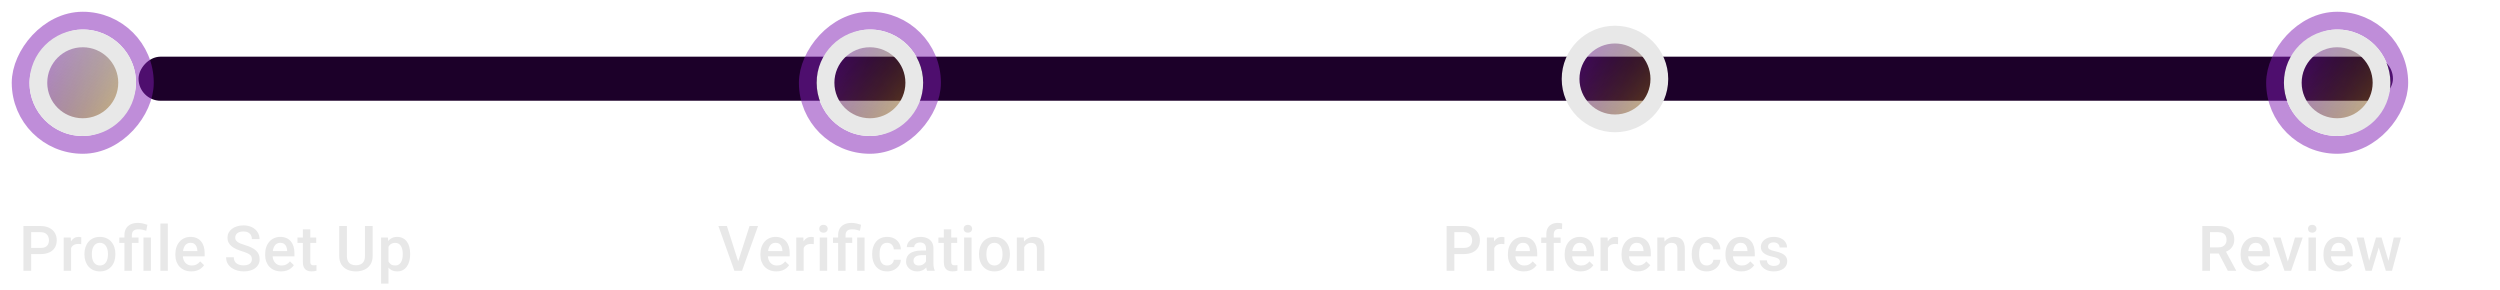 <svg width="397" height="46" viewBox="0 0 397 46" fill="none" xmlns="http://www.w3.org/2000/svg">
<rect width="358" height="7" rx="3.5" transform="matrix(1 0 0 -1 22 16)" fill="#1C0029"/>
<path d="M6.423 40.349H4.572V39.377H6.423C6.745 39.377 7.006 39.325 7.204 39.221C7.403 39.117 7.548 38.973 7.639 38.791C7.733 38.605 7.78 38.394 7.78 38.156C7.78 37.932 7.733 37.722 7.639 37.526C7.548 37.328 7.403 37.168 7.204 37.048C7.006 36.927 6.745 36.867 6.423 36.867H4.948V43H3.723V35.891H6.423C6.973 35.891 7.44 35.988 7.824 36.184C8.212 36.376 8.506 36.643 8.708 36.984C8.91 37.323 9.011 37.71 9.011 38.147C9.011 38.605 8.91 38.999 8.708 39.328C8.506 39.657 8.212 39.909 7.824 40.085C7.44 40.261 6.973 40.349 6.423 40.349ZM11.291 38.723V43H10.114V37.717H11.237L11.291 38.723ZM12.907 37.683L12.897 38.776C12.826 38.763 12.748 38.754 12.663 38.747C12.582 38.741 12.5 38.737 12.419 38.737C12.217 38.737 12.04 38.767 11.887 38.825C11.734 38.88 11.605 38.962 11.501 39.069C11.4 39.173 11.322 39.3 11.267 39.45C11.211 39.6 11.179 39.768 11.169 39.953L10.9 39.973C10.9 39.641 10.933 39.333 10.998 39.05C11.063 38.767 11.161 38.518 11.291 38.303C11.424 38.088 11.59 37.92 11.789 37.8C11.991 37.679 12.224 37.619 12.487 37.619C12.559 37.619 12.635 37.626 12.717 37.639C12.801 37.652 12.865 37.666 12.907 37.683ZM13.41 40.417V40.305C13.41 39.924 13.465 39.571 13.576 39.245C13.687 38.916 13.846 38.632 14.055 38.391C14.266 38.147 14.523 37.958 14.826 37.824C15.132 37.688 15.477 37.619 15.861 37.619C16.249 37.619 16.594 37.688 16.896 37.824C17.202 37.958 17.461 38.147 17.673 38.391C17.884 38.632 18.046 38.916 18.156 39.245C18.267 39.571 18.322 39.924 18.322 40.305V40.417C18.322 40.798 18.267 41.151 18.156 41.477C18.046 41.802 17.884 42.087 17.673 42.331C17.461 42.572 17.204 42.761 16.901 42.898C16.599 43.031 16.255 43.098 15.871 43.098C15.484 43.098 15.137 43.031 14.831 42.898C14.528 42.761 14.271 42.572 14.059 42.331C13.848 42.087 13.687 41.802 13.576 41.477C13.465 41.151 13.41 40.798 13.41 40.417ZM14.587 40.305V40.417C14.587 40.655 14.611 40.879 14.66 41.091C14.709 41.302 14.785 41.488 14.889 41.648C14.994 41.807 15.127 41.932 15.29 42.023C15.453 42.115 15.646 42.16 15.871 42.16C16.089 42.16 16.278 42.115 16.437 42.023C16.6 41.932 16.734 41.807 16.838 41.648C16.942 41.488 17.018 41.302 17.067 41.091C17.119 40.879 17.145 40.655 17.145 40.417V40.305C17.145 40.07 17.119 39.849 17.067 39.641C17.018 39.429 16.94 39.242 16.833 39.079C16.729 38.916 16.595 38.789 16.433 38.698C16.273 38.604 16.083 38.557 15.861 38.557C15.64 38.557 15.448 38.604 15.285 38.698C15.126 38.789 14.994 38.916 14.889 39.079C14.785 39.242 14.709 39.429 14.66 39.641C14.611 39.849 14.587 40.07 14.587 40.305ZM20.939 43H19.758V37.375C19.758 36.949 19.842 36.589 20.012 36.296C20.184 36.003 20.43 35.78 20.749 35.627C21.071 35.474 21.454 35.398 21.896 35.398C22.157 35.398 22.407 35.425 22.648 35.48C22.892 35.536 23.145 35.606 23.405 35.69L23.224 36.648C23.058 36.592 22.875 36.54 22.673 36.491C22.471 36.439 22.238 36.413 21.974 36.413C21.62 36.413 21.358 36.495 21.188 36.657C21.022 36.817 20.939 37.056 20.939 37.375V43ZM21.999 37.717V38.576H18.947V37.717H21.999ZM23.962 37.717V43H22.785V37.717H23.962ZM26.652 35.5V43H25.471V35.5H26.652ZM30.387 43.098C29.997 43.098 29.644 43.034 29.328 42.907C29.015 42.777 28.748 42.596 28.527 42.365C28.309 42.134 28.141 41.862 28.024 41.55C27.907 41.237 27.848 40.9 27.848 40.539V40.344C27.848 39.93 27.909 39.556 28.029 39.221C28.149 38.885 28.317 38.599 28.532 38.361C28.747 38.12 29.001 37.937 29.294 37.81C29.587 37.683 29.904 37.619 30.246 37.619C30.623 37.619 30.954 37.683 31.237 37.81C31.52 37.937 31.755 38.116 31.94 38.347C32.129 38.575 32.269 38.846 32.36 39.162C32.455 39.478 32.502 39.826 32.502 40.207V40.71H28.42V39.865H31.34V39.773C31.333 39.561 31.291 39.362 31.213 39.177C31.138 38.991 31.022 38.842 30.866 38.727C30.71 38.614 30.501 38.557 30.241 38.557C30.046 38.557 29.872 38.599 29.718 38.684C29.569 38.765 29.443 38.884 29.343 39.04C29.242 39.196 29.163 39.385 29.108 39.606C29.056 39.825 29.03 40.07 29.03 40.344V40.539C29.03 40.77 29.061 40.985 29.123 41.184C29.188 41.379 29.282 41.55 29.406 41.696C29.53 41.843 29.679 41.958 29.855 42.043C30.031 42.124 30.231 42.165 30.456 42.165C30.739 42.165 30.991 42.108 31.213 41.994C31.434 41.88 31.626 41.719 31.789 41.511L32.409 42.111C32.295 42.277 32.147 42.437 31.965 42.59C31.782 42.74 31.559 42.862 31.296 42.956C31.035 43.05 30.733 43.098 30.387 43.098ZM40.002 41.169C40.002 41.023 39.979 40.892 39.933 40.778C39.891 40.664 39.814 40.56 39.704 40.466C39.593 40.371 39.437 40.28 39.235 40.192C39.036 40.101 38.782 40.008 38.473 39.914C38.135 39.81 37.822 39.694 37.536 39.567C37.252 39.437 37.005 39.287 36.794 39.118C36.582 38.946 36.418 38.749 36.3 38.527C36.183 38.303 36.125 38.044 36.125 37.751C36.125 37.461 36.185 37.198 36.305 36.96C36.429 36.722 36.603 36.517 36.828 36.345C37.056 36.169 37.324 36.034 37.633 35.94C37.943 35.842 38.284 35.793 38.659 35.793C39.186 35.793 39.64 35.891 40.021 36.086C40.405 36.281 40.7 36.543 40.905 36.872C41.113 37.201 41.217 37.564 41.217 37.961H40.002C40.002 37.727 39.951 37.52 39.85 37.341C39.752 37.158 39.603 37.015 39.401 36.911C39.202 36.807 38.95 36.755 38.644 36.755C38.354 36.755 38.114 36.799 37.922 36.887C37.729 36.975 37.586 37.093 37.492 37.243C37.397 37.393 37.35 37.562 37.35 37.751C37.35 37.884 37.381 38.007 37.443 38.117C37.505 38.225 37.599 38.325 37.726 38.42C37.853 38.511 38.013 38.597 38.205 38.679C38.397 38.76 38.623 38.838 38.883 38.913C39.277 39.03 39.621 39.16 39.914 39.304C40.207 39.444 40.451 39.603 40.646 39.782C40.841 39.961 40.988 40.165 41.086 40.393C41.183 40.617 41.232 40.873 41.232 41.159C41.232 41.459 41.172 41.729 41.051 41.97C40.931 42.207 40.758 42.411 40.534 42.58C40.312 42.746 40.045 42.875 39.733 42.966C39.424 43.054 39.079 43.098 38.698 43.098C38.356 43.098 38.019 43.052 37.687 42.961C37.358 42.87 37.059 42.731 36.789 42.546C36.519 42.357 36.304 42.123 36.144 41.843C35.985 41.56 35.905 41.229 35.905 40.852H37.13C37.13 41.083 37.169 41.28 37.248 41.442C37.329 41.605 37.441 41.739 37.585 41.843C37.728 41.944 37.894 42.019 38.083 42.067C38.275 42.116 38.48 42.141 38.698 42.141C38.984 42.141 39.224 42.1 39.416 42.019C39.611 41.937 39.757 41.823 39.855 41.677C39.953 41.53 40.002 41.361 40.002 41.169ZM44.645 43.098C44.254 43.098 43.901 43.034 43.586 42.907C43.273 42.777 43.006 42.596 42.785 42.365C42.567 42.134 42.399 41.862 42.282 41.55C42.165 41.237 42.106 40.9 42.106 40.539V40.344C42.106 39.93 42.166 39.556 42.287 39.221C42.407 38.885 42.575 38.599 42.79 38.361C43.004 38.12 43.258 37.937 43.551 37.81C43.844 37.683 44.162 37.619 44.504 37.619C44.881 37.619 45.212 37.683 45.495 37.81C45.778 37.937 46.012 38.116 46.198 38.347C46.387 38.575 46.527 38.846 46.618 39.162C46.712 39.478 46.759 39.826 46.759 40.207V40.71H42.677V39.865H45.597V39.773C45.591 39.561 45.548 39.362 45.47 39.177C45.395 38.991 45.28 38.842 45.124 38.727C44.967 38.614 44.759 38.557 44.499 38.557C44.303 38.557 44.129 38.599 43.976 38.684C43.826 38.765 43.701 38.884 43.6 39.04C43.499 39.196 43.421 39.385 43.366 39.606C43.314 39.825 43.288 40.07 43.288 40.344V40.539C43.288 40.77 43.319 40.985 43.38 41.184C43.446 41.379 43.54 41.55 43.664 41.696C43.787 41.843 43.937 41.958 44.113 42.043C44.289 42.124 44.489 42.165 44.713 42.165C44.997 42.165 45.249 42.108 45.47 41.994C45.692 41.88 45.884 41.719 46.046 41.511L46.666 42.111C46.553 42.277 46.404 42.437 46.222 42.59C46.04 42.74 45.817 42.862 45.553 42.956C45.293 43.05 44.99 43.098 44.645 43.098ZM50.216 37.717V38.576H47.238V37.717H50.216ZM48.097 36.423H49.274V41.54C49.274 41.703 49.297 41.828 49.342 41.916C49.391 42.001 49.458 42.058 49.542 42.087C49.627 42.116 49.726 42.131 49.84 42.131C49.922 42.131 50 42.126 50.075 42.116C50.15 42.106 50.21 42.097 50.255 42.087L50.26 42.985C50.163 43.015 50.049 43.041 49.918 43.063C49.791 43.086 49.645 43.098 49.479 43.098C49.209 43.098 48.969 43.05 48.761 42.956C48.553 42.858 48.39 42.7 48.273 42.482C48.156 42.264 48.097 41.975 48.097 41.613V36.423ZM57.955 35.891H59.176V40.642C59.176 41.182 59.059 41.634 58.825 41.999C58.59 42.364 58.271 42.639 57.867 42.824C57.467 43.007 57.02 43.098 56.525 43.098C56.014 43.098 55.558 43.007 55.158 42.824C54.757 42.639 54.441 42.364 54.21 41.999C53.982 41.634 53.868 41.182 53.868 40.642V35.891H55.089V40.642C55.089 40.983 55.148 41.265 55.265 41.486C55.382 41.704 55.548 41.866 55.763 41.97C55.978 42.074 56.232 42.126 56.525 42.126C56.818 42.126 57.07 42.074 57.282 41.97C57.496 41.866 57.663 41.704 57.78 41.486C57.897 41.265 57.955 40.983 57.955 40.642V35.891ZM61.691 38.732V45.031H60.514V37.717H61.598L61.691 38.732ZM65.133 40.31V40.412C65.133 40.796 65.088 41.153 64.996 41.481C64.909 41.807 64.777 42.092 64.601 42.336C64.428 42.577 64.215 42.764 63.961 42.898C63.707 43.031 63.414 43.098 63.082 43.098C62.754 43.098 62.465 43.037 62.218 42.917C61.974 42.793 61.767 42.619 61.598 42.395C61.429 42.17 61.292 41.906 61.188 41.603C61.087 41.297 61.015 40.962 60.973 40.598V40.202C61.015 39.815 61.087 39.463 61.188 39.148C61.292 38.832 61.429 38.56 61.598 38.332C61.767 38.104 61.974 37.928 62.218 37.805C62.462 37.681 62.747 37.619 63.073 37.619C63.405 37.619 63.699 37.684 63.956 37.815C64.213 37.941 64.43 38.124 64.606 38.361C64.781 38.596 64.913 38.879 65.001 39.211C65.089 39.54 65.133 39.906 65.133 40.31ZM63.956 40.412V40.31C63.956 40.065 63.934 39.839 63.888 39.631C63.842 39.419 63.771 39.234 63.673 39.074C63.575 38.915 63.45 38.791 63.297 38.703C63.147 38.612 62.967 38.566 62.755 38.566C62.547 38.566 62.368 38.602 62.218 38.674C62.068 38.742 61.943 38.838 61.842 38.962C61.741 39.086 61.663 39.23 61.608 39.397C61.552 39.559 61.513 39.737 61.49 39.929V40.876C61.53 41.11 61.596 41.325 61.691 41.52C61.785 41.716 61.919 41.872 62.091 41.989C62.267 42.103 62.492 42.16 62.765 42.16C62.977 42.16 63.157 42.115 63.307 42.023C63.457 41.932 63.579 41.807 63.673 41.648C63.771 41.485 63.842 41.297 63.888 41.086C63.934 40.874 63.956 40.65 63.956 40.412Z" fill="#E8E8E8"/>
<path d="M117.159 41.701L119.029 35.891H120.382L117.833 43H116.92L117.159 41.701ZM115.431 35.891L117.286 41.701L117.54 43H116.622L114.083 35.891H115.431ZM123.292 43.098C122.901 43.098 122.548 43.034 122.232 42.907C121.92 42.777 121.653 42.596 121.432 42.365C121.213 42.134 121.046 41.862 120.929 41.55C120.811 41.237 120.753 40.9 120.753 40.539V40.344C120.753 39.93 120.813 39.556 120.934 39.221C121.054 38.885 121.222 38.599 121.436 38.361C121.651 38.12 121.905 37.937 122.198 37.81C122.491 37.683 122.809 37.619 123.15 37.619C123.528 37.619 123.858 37.683 124.142 37.81C124.425 37.937 124.659 38.116 124.845 38.347C125.033 38.575 125.173 38.846 125.265 39.162C125.359 39.478 125.406 39.826 125.406 40.207V40.71H121.324V39.865H124.244V39.773C124.238 39.561 124.195 39.362 124.117 39.177C124.042 38.991 123.927 38.842 123.77 38.727C123.614 38.614 123.406 38.557 123.145 38.557C122.95 38.557 122.776 38.599 122.623 38.684C122.473 38.765 122.348 38.884 122.247 39.04C122.146 39.196 122.068 39.385 122.013 39.606C121.961 39.825 121.935 40.07 121.935 40.344V40.539C121.935 40.77 121.965 40.985 122.027 41.184C122.092 41.379 122.187 41.55 122.31 41.696C122.434 41.843 122.584 41.958 122.76 42.043C122.935 42.124 123.136 42.165 123.36 42.165C123.643 42.165 123.896 42.108 124.117 41.994C124.338 41.88 124.531 41.719 124.693 41.511L125.313 42.111C125.199 42.277 125.051 42.437 124.869 42.59C124.687 42.74 124.464 42.862 124.2 42.956C123.94 43.05 123.637 43.098 123.292 43.098ZM127.623 38.723V43H126.446V37.717H127.569L127.623 38.723ZM129.239 37.683L129.229 38.776C129.158 38.763 129.08 38.754 128.995 38.747C128.914 38.741 128.832 38.737 128.751 38.737C128.549 38.737 128.372 38.767 128.219 38.825C128.066 38.88 127.937 38.962 127.833 39.069C127.732 39.173 127.654 39.3 127.599 39.45C127.543 39.6 127.511 39.768 127.501 39.953L127.232 39.973C127.232 39.641 127.265 39.333 127.33 39.05C127.395 38.767 127.493 38.518 127.623 38.303C127.756 38.088 127.922 37.92 128.121 37.8C128.323 37.679 128.556 37.619 128.819 37.619C128.891 37.619 128.967 37.626 129.049 37.639C129.133 37.652 129.197 37.666 129.239 37.683ZM131.353 37.717V43H130.172V37.717H131.353ZM130.094 36.33C130.094 36.151 130.152 36.003 130.269 35.886C130.39 35.765 130.556 35.705 130.767 35.705C130.976 35.705 131.14 35.765 131.261 35.886C131.381 36.003 131.441 36.151 131.441 36.33C131.441 36.506 131.381 36.652 131.261 36.77C131.14 36.887 130.976 36.945 130.767 36.945C130.556 36.945 130.39 36.887 130.269 36.77C130.152 36.652 130.094 36.506 130.094 36.33ZM134.273 43H133.092V37.375C133.092 36.949 133.176 36.589 133.345 36.296C133.518 36.003 133.764 35.78 134.083 35.627C134.405 35.474 134.788 35.398 135.23 35.398C135.491 35.398 135.741 35.425 135.982 35.48C136.226 35.536 136.479 35.606 136.739 35.69L136.558 36.648C136.392 36.592 136.208 36.54 136.007 36.491C135.805 36.439 135.572 36.413 135.308 36.413C134.954 36.413 134.692 36.495 134.522 36.657C134.356 36.817 134.273 37.056 134.273 37.375V43ZM135.333 37.717V38.576H132.281V37.717H135.333ZM137.296 37.717V43H136.119V37.717H137.296ZM140.884 42.16C141.077 42.16 141.249 42.123 141.402 42.048C141.558 41.97 141.684 41.862 141.778 41.726C141.876 41.589 141.929 41.431 141.939 41.252H143.048C143.041 41.594 142.94 41.905 142.745 42.185C142.55 42.465 142.291 42.688 141.968 42.853C141.646 43.016 141.29 43.098 140.899 43.098C140.495 43.098 140.144 43.029 139.844 42.893C139.545 42.753 139.296 42.56 139.097 42.316C138.899 42.072 138.749 41.791 138.648 41.472C138.55 41.153 138.502 40.811 138.502 40.446V40.275C138.502 39.911 138.55 39.569 138.648 39.25C138.749 38.928 138.899 38.645 139.097 38.4C139.296 38.156 139.545 37.966 139.844 37.829C140.144 37.689 140.494 37.619 140.894 37.619C141.317 37.619 141.689 37.704 142.008 37.873C142.327 38.039 142.577 38.272 142.759 38.571C142.945 38.867 143.041 39.213 143.048 39.606H141.939C141.929 39.411 141.881 39.235 141.793 39.079C141.708 38.92 141.588 38.793 141.431 38.698C141.278 38.604 141.094 38.557 140.88 38.557C140.642 38.557 140.445 38.605 140.289 38.703C140.133 38.797 140.01 38.928 139.923 39.094C139.835 39.257 139.771 39.44 139.732 39.645C139.696 39.847 139.678 40.057 139.678 40.275V40.446C139.678 40.664 139.696 40.876 139.732 41.081C139.768 41.286 139.83 41.47 139.918 41.633C140.009 41.792 140.133 41.921 140.289 42.019C140.445 42.113 140.644 42.16 140.884 42.16ZM147.047 41.94V39.421C147.047 39.232 147.012 39.069 146.944 38.933C146.876 38.796 146.771 38.69 146.631 38.615C146.495 38.54 146.322 38.503 146.114 38.503C145.922 38.503 145.756 38.535 145.616 38.601C145.476 38.666 145.367 38.754 145.289 38.864C145.211 38.975 145.172 39.1 145.172 39.24H144C144 39.032 144.05 38.83 144.151 38.635C144.252 38.44 144.398 38.265 144.59 38.112C144.783 37.959 145.012 37.839 145.279 37.751C145.546 37.663 145.845 37.619 146.177 37.619C146.575 37.619 146.926 37.686 147.232 37.819C147.541 37.953 147.784 38.155 147.96 38.425C148.139 38.692 148.228 39.027 148.228 39.431V41.779C148.228 42.02 148.244 42.237 148.277 42.429C148.313 42.617 148.363 42.782 148.428 42.922V43H147.222C147.167 42.873 147.123 42.712 147.09 42.517C147.061 42.318 147.047 42.126 147.047 41.94ZM147.217 39.787L147.227 40.515H146.382C146.164 40.515 145.972 40.536 145.806 40.578C145.64 40.617 145.502 40.676 145.391 40.754C145.281 40.832 145.198 40.926 145.142 41.037C145.087 41.148 145.059 41.273 145.059 41.413C145.059 41.553 145.092 41.682 145.157 41.799C145.222 41.913 145.316 42.002 145.44 42.067C145.567 42.133 145.72 42.165 145.899 42.165C146.14 42.165 146.35 42.116 146.529 42.019C146.711 41.918 146.854 41.796 146.959 41.652C147.063 41.506 147.118 41.367 147.125 41.237L147.506 41.76C147.466 41.893 147.4 42.036 147.305 42.19C147.211 42.342 147.087 42.489 146.934 42.629C146.784 42.766 146.604 42.878 146.392 42.966C146.184 43.054 145.943 43.098 145.67 43.098C145.325 43.098 145.017 43.029 144.747 42.893C144.477 42.753 144.265 42.565 144.112 42.331C143.959 42.093 143.882 41.825 143.882 41.525C143.882 41.245 143.935 40.998 144.039 40.783C144.146 40.565 144.302 40.383 144.507 40.236C144.716 40.09 144.97 39.979 145.269 39.904C145.569 39.826 145.91 39.787 146.295 39.787H147.217ZM151.998 37.717V38.576H149.019V37.717H151.998ZM149.879 36.423H151.055V41.54C151.055 41.703 151.078 41.828 151.124 41.916C151.172 42.001 151.239 42.058 151.324 42.087C151.408 42.116 151.508 42.131 151.622 42.131C151.703 42.131 151.781 42.126 151.856 42.116C151.931 42.106 151.991 42.097 152.037 42.087L152.042 42.985C151.944 43.015 151.83 43.041 151.7 43.063C151.573 43.086 151.426 43.098 151.26 43.098C150.99 43.098 150.751 43.05 150.543 42.956C150.334 42.858 150.171 42.7 150.054 42.482C149.937 42.264 149.879 41.975 149.879 41.613V36.423ZM154.283 37.717V43H153.101V37.717H154.283ZM153.023 36.33C153.023 36.151 153.082 36.003 153.199 35.886C153.319 35.765 153.485 35.705 153.697 35.705C153.905 35.705 154.07 35.765 154.19 35.886C154.31 36.003 154.371 36.151 154.371 36.33C154.371 36.506 154.31 36.652 154.19 36.77C154.07 36.887 153.905 36.945 153.697 36.945C153.485 36.945 153.319 36.887 153.199 36.77C153.082 36.652 153.023 36.506 153.023 36.33ZM155.464 40.417V40.305C155.464 39.924 155.52 39.571 155.63 39.245C155.741 38.916 155.901 38.632 156.109 38.391C156.32 38.147 156.578 37.958 156.88 37.824C157.186 37.688 157.531 37.619 157.916 37.619C158.303 37.619 158.648 37.688 158.951 37.824C159.257 37.958 159.515 38.147 159.727 38.391C159.939 38.632 160.1 38.916 160.21 39.245C160.321 39.571 160.376 39.924 160.376 40.305V40.417C160.376 40.798 160.321 41.151 160.21 41.477C160.1 41.802 159.939 42.087 159.727 42.331C159.515 42.572 159.258 42.761 158.956 42.898C158.653 43.031 158.309 43.098 157.925 43.098C157.538 43.098 157.191 43.031 156.885 42.898C156.582 42.761 156.325 42.572 156.114 42.331C155.902 42.087 155.741 41.802 155.63 41.477C155.52 41.151 155.464 40.798 155.464 40.417ZM156.641 40.305V40.417C156.641 40.655 156.666 40.879 156.714 41.091C156.763 41.302 156.84 41.488 156.944 41.648C157.048 41.807 157.181 41.932 157.344 42.023C157.507 42.115 157.701 42.16 157.925 42.16C158.143 42.16 158.332 42.115 158.492 42.023C158.654 41.932 158.788 41.807 158.892 41.648C158.996 41.488 159.073 41.302 159.122 41.091C159.174 40.879 159.2 40.655 159.2 40.417V40.305C159.2 40.07 159.174 39.849 159.122 39.641C159.073 39.429 158.995 39.242 158.887 39.079C158.783 38.916 158.65 38.789 158.487 38.698C158.327 38.604 158.137 38.557 157.916 38.557C157.694 38.557 157.502 38.604 157.339 38.698C157.18 38.789 157.048 38.916 156.944 39.079C156.84 39.242 156.763 39.429 156.714 39.641C156.666 39.849 156.641 40.07 156.641 40.305ZM162.647 38.845V43H161.47V37.717H162.579L162.647 38.845ZM162.437 40.163L162.056 40.158C162.059 39.784 162.111 39.44 162.212 39.128C162.316 38.815 162.46 38.547 162.642 38.322C162.828 38.098 163.049 37.925 163.306 37.805C163.563 37.681 163.85 37.619 164.165 37.619C164.419 37.619 164.649 37.655 164.854 37.727C165.062 37.795 165.24 37.907 165.386 38.063C165.536 38.22 165.65 38.423 165.728 38.674C165.806 38.921 165.845 39.226 165.845 39.587V43H164.663V39.582C164.663 39.328 164.626 39.128 164.551 38.981C164.48 38.832 164.374 38.726 164.234 38.664C164.097 38.599 163.926 38.566 163.721 38.566C163.519 38.566 163.339 38.609 163.179 38.693C163.02 38.778 162.885 38.894 162.774 39.04C162.666 39.187 162.583 39.356 162.525 39.548C162.466 39.74 162.437 39.945 162.437 40.163Z" fill="#E8E8E8"/>
<path d="M232.423 40.349H230.572V39.377H232.423C232.745 39.377 233.006 39.325 233.204 39.221C233.403 39.117 233.548 38.973 233.639 38.791C233.733 38.605 233.78 38.394 233.78 38.156C233.78 37.932 233.733 37.722 233.639 37.526C233.548 37.328 233.403 37.168 233.204 37.048C233.006 36.927 232.745 36.867 232.423 36.867H230.948V43H229.723V35.891H232.423C232.973 35.891 233.44 35.988 233.824 36.184C234.212 36.376 234.506 36.643 234.708 36.984C234.91 37.323 235.011 37.71 235.011 38.147C235.011 38.605 234.91 38.999 234.708 39.328C234.506 39.657 234.212 39.909 233.824 40.085C233.44 40.261 232.973 40.349 232.423 40.349ZM237.291 38.723V43H236.114V37.717H237.237L237.291 38.723ZM238.907 37.683L238.897 38.776C238.826 38.763 238.748 38.754 238.663 38.747C238.582 38.741 238.5 38.737 238.419 38.737C238.217 38.737 238.04 38.767 237.887 38.825C237.734 38.88 237.605 38.962 237.501 39.069C237.4 39.173 237.322 39.3 237.267 39.45C237.211 39.6 237.179 39.768 237.169 39.953L236.9 39.973C236.9 39.641 236.933 39.333 236.998 39.05C237.063 38.767 237.161 38.518 237.291 38.303C237.424 38.088 237.59 37.92 237.789 37.8C237.991 37.679 238.224 37.619 238.487 37.619C238.559 37.619 238.635 37.626 238.717 37.639C238.801 37.652 238.865 37.666 238.907 37.683ZM241.993 43.098C241.602 43.098 241.249 43.034 240.933 42.907C240.621 42.777 240.354 42.596 240.133 42.365C239.915 42.134 239.747 41.862 239.63 41.55C239.513 41.237 239.454 40.9 239.454 40.539V40.344C239.454 39.93 239.514 39.556 239.635 39.221C239.755 38.885 239.923 38.599 240.138 38.361C240.352 38.12 240.606 37.937 240.899 37.81C241.192 37.683 241.51 37.619 241.851 37.619C242.229 37.619 242.559 37.683 242.843 37.81C243.126 37.937 243.36 38.116 243.546 38.347C243.735 38.575 243.875 38.846 243.966 39.162C244.06 39.478 244.107 39.826 244.107 40.207V40.71H240.025V39.865H242.945V39.773C242.939 39.561 242.896 39.362 242.818 39.177C242.743 38.991 242.628 38.842 242.472 38.727C242.315 38.614 242.107 38.557 241.847 38.557C241.651 38.557 241.477 38.599 241.324 38.684C241.174 38.765 241.049 38.884 240.948 39.04C240.847 39.196 240.769 39.385 240.714 39.606C240.662 39.825 240.636 40.07 240.636 40.344V40.539C240.636 40.77 240.667 40.985 240.728 41.184C240.794 41.379 240.888 41.55 241.012 41.696C241.135 41.843 241.285 41.958 241.461 42.043C241.637 42.124 241.837 42.165 242.061 42.165C242.345 42.165 242.597 42.108 242.818 41.994C243.04 41.88 243.232 41.719 243.394 41.511L244.015 42.111C243.901 42.277 243.752 42.437 243.57 42.59C243.388 42.74 243.165 42.862 242.901 42.956C242.641 43.05 242.338 43.098 241.993 43.098ZM246.734 43H245.557V37.209C245.557 36.815 245.631 36.485 245.777 36.218C245.927 35.948 246.14 35.744 246.417 35.607C246.694 35.467 247.021 35.398 247.398 35.398C247.515 35.398 247.631 35.406 247.745 35.422C247.859 35.435 247.97 35.456 248.077 35.485L248.048 36.394C247.983 36.377 247.911 36.366 247.833 36.359C247.758 36.353 247.677 36.35 247.589 36.35C247.41 36.35 247.255 36.384 247.125 36.452C246.998 36.517 246.9 36.613 246.832 36.74C246.767 36.867 246.734 37.023 246.734 37.209V43ZM247.823 37.717V38.576H244.747V37.717H247.823ZM251.007 43.098C250.616 43.098 250.263 43.034 249.947 42.907C249.635 42.777 249.368 42.596 249.146 42.365C248.928 42.134 248.761 41.862 248.643 41.55C248.526 41.237 248.468 40.9 248.468 40.539V40.344C248.468 39.93 248.528 39.556 248.648 39.221C248.769 38.885 248.936 38.599 249.151 38.361C249.366 38.12 249.62 37.937 249.913 37.81C250.206 37.683 250.523 37.619 250.865 37.619C251.243 37.619 251.573 37.683 251.856 37.81C252.139 37.937 252.374 38.116 252.559 38.347C252.748 38.575 252.888 38.846 252.979 39.162C253.074 39.478 253.121 39.826 253.121 40.207V40.71H249.039V39.865H251.959V39.773C251.952 39.561 251.91 39.362 251.832 39.177C251.757 38.991 251.641 38.842 251.485 38.727C251.329 38.614 251.121 38.557 250.86 38.557C250.665 38.557 250.491 38.599 250.338 38.684C250.188 38.765 250.063 38.884 249.962 39.04C249.861 39.196 249.783 39.385 249.727 39.606C249.675 39.825 249.649 40.07 249.649 40.344V40.539C249.649 40.77 249.68 40.985 249.742 41.184C249.807 41.379 249.901 41.55 250.025 41.696C250.149 41.843 250.299 41.958 250.474 42.043C250.65 42.124 250.85 42.165 251.075 42.165C251.358 42.165 251.61 42.108 251.832 41.994C252.053 41.88 252.245 41.719 252.408 41.511L253.028 42.111C252.914 42.277 252.766 42.437 252.584 42.59C252.401 42.74 252.178 42.862 251.915 42.956C251.654 43.05 251.352 43.098 251.007 43.098ZM255.338 38.723V43H254.161V37.717H255.284L255.338 38.723ZM256.954 37.683L256.944 38.776C256.872 38.763 256.794 38.754 256.71 38.747C256.628 38.741 256.547 38.737 256.466 38.737C256.264 38.737 256.086 38.767 255.933 38.825C255.78 38.88 255.652 38.962 255.548 39.069C255.447 39.173 255.369 39.3 255.313 39.45C255.258 39.6 255.225 39.768 255.216 39.953L254.947 39.973C254.947 39.641 254.98 39.333 255.045 39.05C255.11 38.767 255.207 38.518 255.338 38.303C255.471 38.088 255.637 37.92 255.836 37.8C256.037 37.679 256.27 37.619 256.534 37.619C256.606 37.619 256.682 37.626 256.763 37.639C256.848 37.652 256.911 37.666 256.954 37.683ZM260.04 43.098C259.649 43.098 259.296 43.034 258.98 42.907C258.668 42.777 258.401 42.596 258.179 42.365C257.961 42.134 257.794 41.862 257.676 41.55C257.559 41.237 257.501 40.9 257.501 40.539V40.344C257.501 39.93 257.561 39.556 257.681 39.221C257.802 38.885 257.969 38.599 258.184 38.361C258.399 38.12 258.653 37.937 258.946 37.81C259.239 37.683 259.556 37.619 259.898 37.619C260.276 37.619 260.606 37.683 260.889 37.81C261.173 37.937 261.407 38.116 261.592 38.347C261.781 38.575 261.921 38.846 262.012 39.162C262.107 39.478 262.154 39.826 262.154 40.207V40.71H258.072V39.865H260.992V39.773C260.985 39.561 260.943 39.362 260.865 39.177C260.79 38.991 260.674 38.842 260.518 38.727C260.362 38.614 260.154 38.557 259.893 38.557C259.698 38.557 259.524 38.599 259.371 38.684C259.221 38.765 259.096 38.884 258.995 39.04C258.894 39.196 258.816 39.385 258.76 39.606C258.708 39.825 258.682 40.07 258.682 40.344V40.539C258.682 40.77 258.713 40.985 258.775 41.184C258.84 41.379 258.935 41.55 259.058 41.696C259.182 41.843 259.332 41.958 259.507 42.043C259.683 42.124 259.883 42.165 260.108 42.165C260.391 42.165 260.644 42.108 260.865 41.994C261.086 41.88 261.278 41.719 261.441 41.511L262.061 42.111C261.947 42.277 261.799 42.437 261.617 42.59C261.435 42.74 261.212 42.862 260.948 42.956C260.687 43.05 260.385 43.098 260.04 43.098ZM264.356 38.845V43H263.179V37.717H264.288L264.356 38.845ZM264.146 40.163L263.765 40.158C263.768 39.784 263.821 39.44 263.921 39.128C264.026 38.815 264.169 38.547 264.351 38.322C264.537 38.098 264.758 37.925 265.015 37.805C265.272 37.681 265.559 37.619 265.875 37.619C266.129 37.619 266.358 37.655 266.563 37.727C266.771 37.795 266.949 37.907 267.095 38.063C267.245 38.22 267.359 38.423 267.437 38.674C267.515 38.921 267.554 39.226 267.554 39.587V43H266.373V39.582C266.373 39.328 266.335 39.128 266.26 38.981C266.189 38.832 266.083 38.726 265.943 38.664C265.806 38.599 265.635 38.566 265.43 38.566C265.228 38.566 265.048 38.609 264.888 38.693C264.729 38.778 264.594 38.894 264.483 39.04C264.376 39.187 264.293 39.356 264.234 39.548C264.175 39.74 264.146 39.945 264.146 40.163ZM271.031 42.16C271.223 42.16 271.395 42.123 271.548 42.048C271.705 41.97 271.83 41.862 271.924 41.726C272.022 41.589 272.076 41.431 272.085 41.252H273.194C273.187 41.594 273.086 41.905 272.891 42.185C272.696 42.465 272.437 42.688 272.115 42.853C271.793 43.016 271.436 43.098 271.045 43.098C270.642 43.098 270.29 43.029 269.991 42.893C269.691 42.753 269.442 42.56 269.244 42.316C269.045 42.072 268.895 41.791 268.794 41.472C268.697 41.153 268.648 40.811 268.648 40.446V40.275C268.648 39.911 268.697 39.569 268.794 39.25C268.895 38.928 269.045 38.645 269.244 38.4C269.442 38.156 269.691 37.966 269.991 37.829C270.29 37.689 270.64 37.619 271.041 37.619C271.464 37.619 271.835 37.704 272.154 37.873C272.473 38.039 272.724 38.272 272.906 38.571C273.091 38.867 273.187 39.213 273.194 39.606H272.085C272.076 39.411 272.027 39.235 271.939 39.079C271.854 38.92 271.734 38.793 271.578 38.698C271.425 38.604 271.241 38.557 271.026 38.557C270.788 38.557 270.591 38.605 270.435 38.703C270.279 38.797 270.157 38.928 270.069 39.094C269.981 39.257 269.918 39.44 269.878 39.645C269.843 39.847 269.825 40.057 269.825 40.275V40.446C269.825 40.664 269.843 40.876 269.878 41.081C269.914 41.286 269.976 41.47 270.064 41.633C270.155 41.792 270.279 41.921 270.435 42.019C270.591 42.113 270.79 42.16 271.031 42.16ZM276.543 43.098C276.153 43.098 275.8 43.034 275.484 42.907C275.171 42.777 274.904 42.596 274.683 42.365C274.465 42.134 274.297 41.862 274.18 41.55C274.063 41.237 274.004 40.9 274.004 40.539V40.344C274.004 39.93 274.065 39.556 274.185 39.221C274.305 38.885 274.473 38.599 274.688 38.361C274.903 38.12 275.157 37.937 275.45 37.81C275.743 37.683 276.06 37.619 276.402 37.619C276.779 37.619 277.11 37.683 277.393 37.81C277.676 37.937 277.911 38.116 278.096 38.347C278.285 38.575 278.425 38.846 278.516 39.162C278.61 39.478 278.658 39.826 278.658 40.207V40.71H274.576V39.865H277.496V39.773C277.489 39.561 277.447 39.362 277.369 39.177C277.294 38.991 277.178 38.842 277.022 38.727C276.866 38.614 276.657 38.557 276.397 38.557C276.202 38.557 276.027 38.599 275.874 38.684C275.725 38.765 275.599 38.884 275.499 39.04C275.398 39.196 275.319 39.385 275.264 39.606C275.212 39.825 275.186 40.07 275.186 40.344V40.539C275.186 40.77 275.217 40.985 275.279 41.184C275.344 41.379 275.438 41.55 275.562 41.696C275.686 41.843 275.835 41.958 276.011 42.043C276.187 42.124 276.387 42.165 276.612 42.165C276.895 42.165 277.147 42.108 277.369 41.994C277.59 41.88 277.782 41.719 277.945 41.511L278.565 42.111C278.451 42.277 278.303 42.437 278.121 42.59C277.938 42.74 277.715 42.862 277.452 42.956C277.191 43.05 276.888 43.098 276.543 43.098ZM282.657 41.569C282.657 41.452 282.627 41.346 282.569 41.252C282.51 41.154 282.398 41.066 282.232 40.988C282.069 40.91 281.828 40.839 281.509 40.773C281.229 40.712 280.972 40.638 280.738 40.554C280.507 40.466 280.308 40.36 280.142 40.236C279.976 40.113 279.847 39.966 279.756 39.797C279.665 39.628 279.62 39.432 279.62 39.211C279.62 38.996 279.667 38.793 279.761 38.601C279.856 38.408 279.991 38.239 280.166 38.093C280.342 37.946 280.555 37.831 280.806 37.746C281.06 37.661 281.343 37.619 281.656 37.619C282.098 37.619 282.478 37.694 282.793 37.844C283.112 37.99 283.357 38.19 283.526 38.444C283.695 38.695 283.78 38.978 283.78 39.294H282.603C282.603 39.154 282.567 39.024 282.496 38.903C282.427 38.78 282.323 38.68 282.183 38.605C282.043 38.527 281.867 38.488 281.656 38.488C281.454 38.488 281.286 38.521 281.153 38.586C281.023 38.648 280.925 38.729 280.86 38.83C280.798 38.931 280.767 39.042 280.767 39.162C280.767 39.25 280.783 39.33 280.816 39.401C280.852 39.47 280.91 39.533 280.992 39.592C281.073 39.647 281.184 39.699 281.324 39.748C281.467 39.797 281.646 39.844 281.861 39.89C282.264 39.974 282.611 40.083 282.901 40.217C283.194 40.347 283.418 40.516 283.575 40.725C283.731 40.93 283.809 41.19 283.809 41.506C283.809 41.74 283.759 41.955 283.658 42.15C283.56 42.342 283.417 42.51 283.228 42.653C283.039 42.793 282.813 42.902 282.549 42.98C282.289 43.059 281.996 43.098 281.67 43.098C281.192 43.098 280.787 43.013 280.455 42.844C280.122 42.671 279.87 42.452 279.698 42.185C279.528 41.914 279.444 41.634 279.444 41.345H280.581C280.594 41.563 280.655 41.737 280.762 41.867C280.873 41.994 281.01 42.087 281.172 42.145C281.338 42.201 281.509 42.228 281.685 42.228C281.897 42.228 282.074 42.201 282.217 42.145C282.36 42.087 282.469 42.009 282.544 41.911C282.619 41.81 282.657 41.696 282.657 41.569Z" fill="#E8E8E8"/>
<path d="M349.723 35.891H352.237C352.778 35.891 353.238 35.972 353.619 36.135C354 36.297 354.291 36.538 354.493 36.857C354.698 37.173 354.801 37.564 354.801 38.029C354.801 38.384 354.736 38.697 354.605 38.967C354.475 39.237 354.291 39.465 354.054 39.65C353.816 39.833 353.533 39.974 353.204 40.075L352.833 40.256H350.572L350.562 39.284H352.257C352.55 39.284 352.794 39.232 352.989 39.128C353.185 39.024 353.331 38.882 353.429 38.703C353.53 38.521 353.58 38.316 353.58 38.088C353.58 37.84 353.531 37.626 353.434 37.443C353.339 37.258 353.193 37.116 352.994 37.019C352.796 36.918 352.543 36.867 352.237 36.867H350.948V43H349.723V35.891ZM353.78 43L352.11 39.807L353.395 39.802L355.089 42.937V43H353.78ZM358.351 43.098C357.96 43.098 357.607 43.034 357.291 42.907C356.978 42.777 356.712 42.596 356.49 42.365C356.272 42.134 356.104 41.862 355.987 41.55C355.87 41.237 355.811 40.9 355.811 40.539V40.344C355.811 39.93 355.872 39.556 355.992 39.221C356.113 38.885 356.28 38.599 356.495 38.361C356.71 38.12 356.964 37.937 357.257 37.81C357.55 37.683 357.867 37.619 358.209 37.619C358.587 37.619 358.917 37.683 359.2 37.81C359.483 37.937 359.718 38.116 359.903 38.347C360.092 38.575 360.232 38.846 360.323 39.162C360.418 39.478 360.465 39.826 360.465 40.207V40.71H356.383V39.865H359.303V39.773C359.296 39.561 359.254 39.362 359.176 39.177C359.101 38.991 358.985 38.842 358.829 38.727C358.673 38.614 358.464 38.557 358.204 38.557C358.009 38.557 357.835 38.599 357.682 38.684C357.532 38.765 357.407 38.884 357.306 39.04C357.205 39.196 357.127 39.385 357.071 39.606C357.019 39.825 356.993 40.07 356.993 40.344V40.539C356.993 40.77 357.024 40.985 357.086 41.184C357.151 41.379 357.245 41.55 357.369 41.696C357.493 41.843 357.643 41.958 357.818 42.043C357.994 42.124 358.194 42.165 358.419 42.165C358.702 42.165 358.954 42.108 359.176 41.994C359.397 41.88 359.589 41.719 359.752 41.511L360.372 42.111C360.258 42.277 360.11 42.437 359.928 42.59C359.745 42.74 359.522 42.862 359.259 42.956C358.998 43.05 358.696 43.098 358.351 43.098ZM363.15 42.067L364.444 37.717H365.665L363.829 43H363.067L363.15 42.067ZM362.159 37.717L363.477 42.087L363.541 43H362.779L360.933 37.717H362.159ZM367.769 37.717V43H366.588V37.717H367.769ZM366.51 36.33C366.51 36.151 366.568 36.003 366.685 35.886C366.806 35.765 366.972 35.705 367.183 35.705C367.392 35.705 367.556 35.765 367.677 35.886C367.797 36.003 367.857 36.151 367.857 36.33C367.857 36.506 367.797 36.652 367.677 36.77C367.556 36.887 367.392 36.945 367.183 36.945C366.972 36.945 366.806 36.887 366.685 36.77C366.568 36.652 366.51 36.506 366.51 36.33ZM371.505 43.098C371.114 43.098 370.761 43.034 370.445 42.907C370.133 42.777 369.866 42.596 369.644 42.365C369.426 42.134 369.259 41.862 369.141 41.55C369.024 41.237 368.966 40.9 368.966 40.539V40.344C368.966 39.93 369.026 39.556 369.146 39.221C369.267 38.885 369.434 38.599 369.649 38.361C369.864 38.12 370.118 37.937 370.411 37.81C370.704 37.683 371.021 37.619 371.363 37.619C371.741 37.619 372.071 37.683 372.354 37.81C372.637 37.937 372.872 38.116 373.057 38.347C373.246 38.575 373.386 38.846 373.477 39.162C373.572 39.478 373.619 39.826 373.619 40.207V40.71H369.537V39.865H372.457V39.773C372.45 39.561 372.408 39.362 372.33 39.177C372.255 38.991 372.139 38.842 371.983 38.727C371.827 38.614 371.619 38.557 371.358 38.557C371.163 38.557 370.989 38.599 370.836 38.684C370.686 38.765 370.561 38.884 370.46 39.04C370.359 39.196 370.281 39.385 370.225 39.606C370.173 39.825 370.147 40.07 370.147 40.344V40.539C370.147 40.77 370.178 40.985 370.24 41.184C370.305 41.379 370.4 41.55 370.523 41.696C370.647 41.843 370.797 41.958 370.972 42.043C371.148 42.124 371.348 42.165 371.573 42.165C371.856 42.165 372.108 42.108 372.33 41.994C372.551 41.88 372.743 41.719 372.906 41.511L373.526 42.111C373.412 42.277 373.264 42.437 373.082 42.59C372.9 42.74 372.677 42.862 372.413 42.956C372.152 43.05 371.85 43.098 371.505 43.098ZM376.09 41.828L377.31 37.717H378.062L377.857 38.947L376.627 43H375.953L376.09 41.828ZM375.372 37.717L376.324 41.848L376.402 43H375.65L374.219 37.717H375.372ZM379.205 41.799L380.128 37.717H381.275L379.849 43H379.097L379.205 41.799ZM378.189 37.717L379.395 41.779L379.547 43H378.873L377.628 38.942L377.423 37.717H378.189Z" fill="#E8E8E8"/>
<rect x="-1.409" y="1.409" width="19.733" height="19.733" rx="9.866" transform="matrix(1 0 0 -1 4.684 24.418)" stroke="#811DB4" stroke-opacity="0.5" stroke-width="2.819"/>
<circle cx="8.457" cy="8.457" r="7.047" transform="matrix(1 0 0 -1 4.684 21.599)" fill="url(#paint0_linear_4013_221416)" fill-opacity="0.7"/>
<circle cx="8.457" cy="8.457" r="7.047" transform="matrix(1 0 0 -1 4.684 21.599)" fill="url(#paint1_linear_4013_221416)" fill-opacity="0.7"/>
<circle cx="8.457" cy="8.457" r="7.047" transform="matrix(1 0 0 -1 4.684 21.599)" fill="url(#paint2_linear_4013_221416)" fill-opacity="0.5"/>
<circle cx="8.457" cy="8.457" r="7.047" transform="matrix(1 0 0 -1 4.684 21.599)" stroke="#E8E8E8" stroke-width="2.819"/>
<rect x="-1.409" y="1.409" width="19.733" height="19.733" rx="9.866" transform="matrix(1 0 0 -1 129.684 24.418)" stroke="#811DB4" stroke-opacity="0.5" stroke-width="2.819"/>
<circle cx="8.457" cy="8.457" r="7.047" transform="matrix(1 0 0 -1 129.684 21.599)" fill="url(#paint3_linear_4013_221416)" fill-opacity="0.7"/>
<circle cx="8.457" cy="8.457" r="7.047" transform="matrix(1 0 0 -1 129.684 21.599)" fill="url(#paint4_linear_4013_221416)" fill-opacity="0.7"/>
<circle cx="8.457" cy="8.457" r="7.047" transform="matrix(1 0 0 -1 129.684 21.599)" fill="url(#paint5_linear_4013_221416)" fill-opacity="0.5"/>
<circle cx="8.457" cy="8.457" r="7.047" transform="matrix(1 0 0 -1 129.684 21.599)" stroke="#E8E8E8" stroke-width="2.819"/>
<circle cx="8.457" cy="8.457" r="7.047" transform="matrix(1 0 0 -1 248 21)" fill="url(#paint6_linear_4013_221416)" fill-opacity="0.7"/>
<circle cx="8.457" cy="8.457" r="7.047" transform="matrix(1 0 0 -1 248 21)" fill="url(#paint7_linear_4013_221416)" fill-opacity="0.7"/>
<circle cx="8.457" cy="8.457" r="7.047" transform="matrix(1 0 0 -1 248 21)" fill="url(#paint8_linear_4013_221416)" fill-opacity="0.5"/>
<circle cx="8.457" cy="8.457" r="7.047" transform="matrix(1 0 0 -1 248 21)" stroke="#E8E8E8" stroke-width="2.819"/>
<rect x="-1.409" y="1.409" width="19.733" height="19.733" rx="9.866" transform="matrix(1 0 0 -1 362.684 24.418)" stroke="#811DB4" stroke-opacity="0.5" stroke-width="2.819"/>
<circle cx="8.457" cy="8.457" r="7.047" transform="matrix(1 0 0 -1 362.684 21.599)" fill="url(#paint9_linear_4013_221416)" fill-opacity="0.7"/>
<circle cx="8.457" cy="8.457" r="7.047" transform="matrix(1 0 0 -1 362.684 21.599)" fill="url(#paint10_linear_4013_221416)" fill-opacity="0.7"/>
<circle cx="8.457" cy="8.457" r="7.047" transform="matrix(1 0 0 -1 362.684 21.599)" fill="url(#paint11_linear_4013_221416)" fill-opacity="0.5"/>
<circle cx="8.457" cy="8.457" r="7.047" transform="matrix(1 0 0 -1 362.684 21.599)" stroke="#E8E8E8" stroke-width="2.819"/>
<defs>
<linearGradient id="paint0_linear_4013_221416" x1="20.006" y1="-3.629" x2="-1.317" y2="17.918" gradientUnits="userSpaceOnUse">
<stop offset="0.026" stop-color="#F5AE23"/>
<stop offset="1" stop-opacity="0"/>
</linearGradient>
<linearGradient id="paint1_linear_4013_221416" x1="0.132" y1="0.247" x2="4.123" y2="3.929" gradientUnits="userSpaceOnUse">
<stop stop-color="#F5AE23"/>
<stop offset="1" stop-opacity="0"/>
</linearGradient>
<linearGradient id="paint2_linear_4013_221416" x1="0.363" y1="17.536" x2="20.367" y2="10.996" gradientUnits="userSpaceOnUse">
<stop stop-color="#8C0FD8"/>
<stop offset="1" stop-opacity="0"/>
</linearGradient>
<linearGradient id="paint3_linear_4013_221416" x1="20.006" y1="-3.629" x2="-1.317" y2="17.918" gradientUnits="userSpaceOnUse">
<stop offset="0.026" stop-color="#F5AE23"/>
<stop offset="1" stop-opacity="0"/>
</linearGradient>
<linearGradient id="paint4_linear_4013_221416" x1="0.132" y1="0.247" x2="4.123" y2="3.929" gradientUnits="userSpaceOnUse">
<stop stop-color="#F5AE23"/>
<stop offset="1" stop-opacity="0"/>
</linearGradient>
<linearGradient id="paint5_linear_4013_221416" x1="0.363" y1="17.536" x2="20.367" y2="10.996" gradientUnits="userSpaceOnUse">
<stop stop-color="#8C0FD8"/>
<stop offset="1" stop-opacity="0"/>
</linearGradient>
<linearGradient id="paint6_linear_4013_221416" x1="20.006" y1="-3.629" x2="-1.317" y2="17.918" gradientUnits="userSpaceOnUse">
<stop offset="0.026" stop-color="#F5AE23"/>
<stop offset="1" stop-opacity="0"/>
</linearGradient>
<linearGradient id="paint7_linear_4013_221416" x1="0.132" y1="0.247" x2="4.123" y2="3.929" gradientUnits="userSpaceOnUse">
<stop stop-color="#F5AE23"/>
<stop offset="1" stop-opacity="0"/>
</linearGradient>
<linearGradient id="paint8_linear_4013_221416" x1="0.363" y1="17.536" x2="20.367" y2="10.996" gradientUnits="userSpaceOnUse">
<stop stop-color="#8C0FD8"/>
<stop offset="1" stop-opacity="0"/>
</linearGradient>
<linearGradient id="paint9_linear_4013_221416" x1="20.006" y1="-3.629" x2="-1.317" y2="17.918" gradientUnits="userSpaceOnUse">
<stop offset="0.026" stop-color="#F5AE23"/>
<stop offset="1" stop-opacity="0"/>
</linearGradient>
<linearGradient id="paint10_linear_4013_221416" x1="0.132" y1="0.247" x2="4.123" y2="3.929" gradientUnits="userSpaceOnUse">
<stop stop-color="#F5AE23"/>
<stop offset="1" stop-opacity="0"/>
</linearGradient>
<linearGradient id="paint11_linear_4013_221416" x1="0.363" y1="17.536" x2="20.367" y2="10.996" gradientUnits="userSpaceOnUse">
<stop stop-color="#8C0FD8"/>
<stop offset="1" stop-opacity="0"/>
</linearGradient>
</defs>
</svg>
